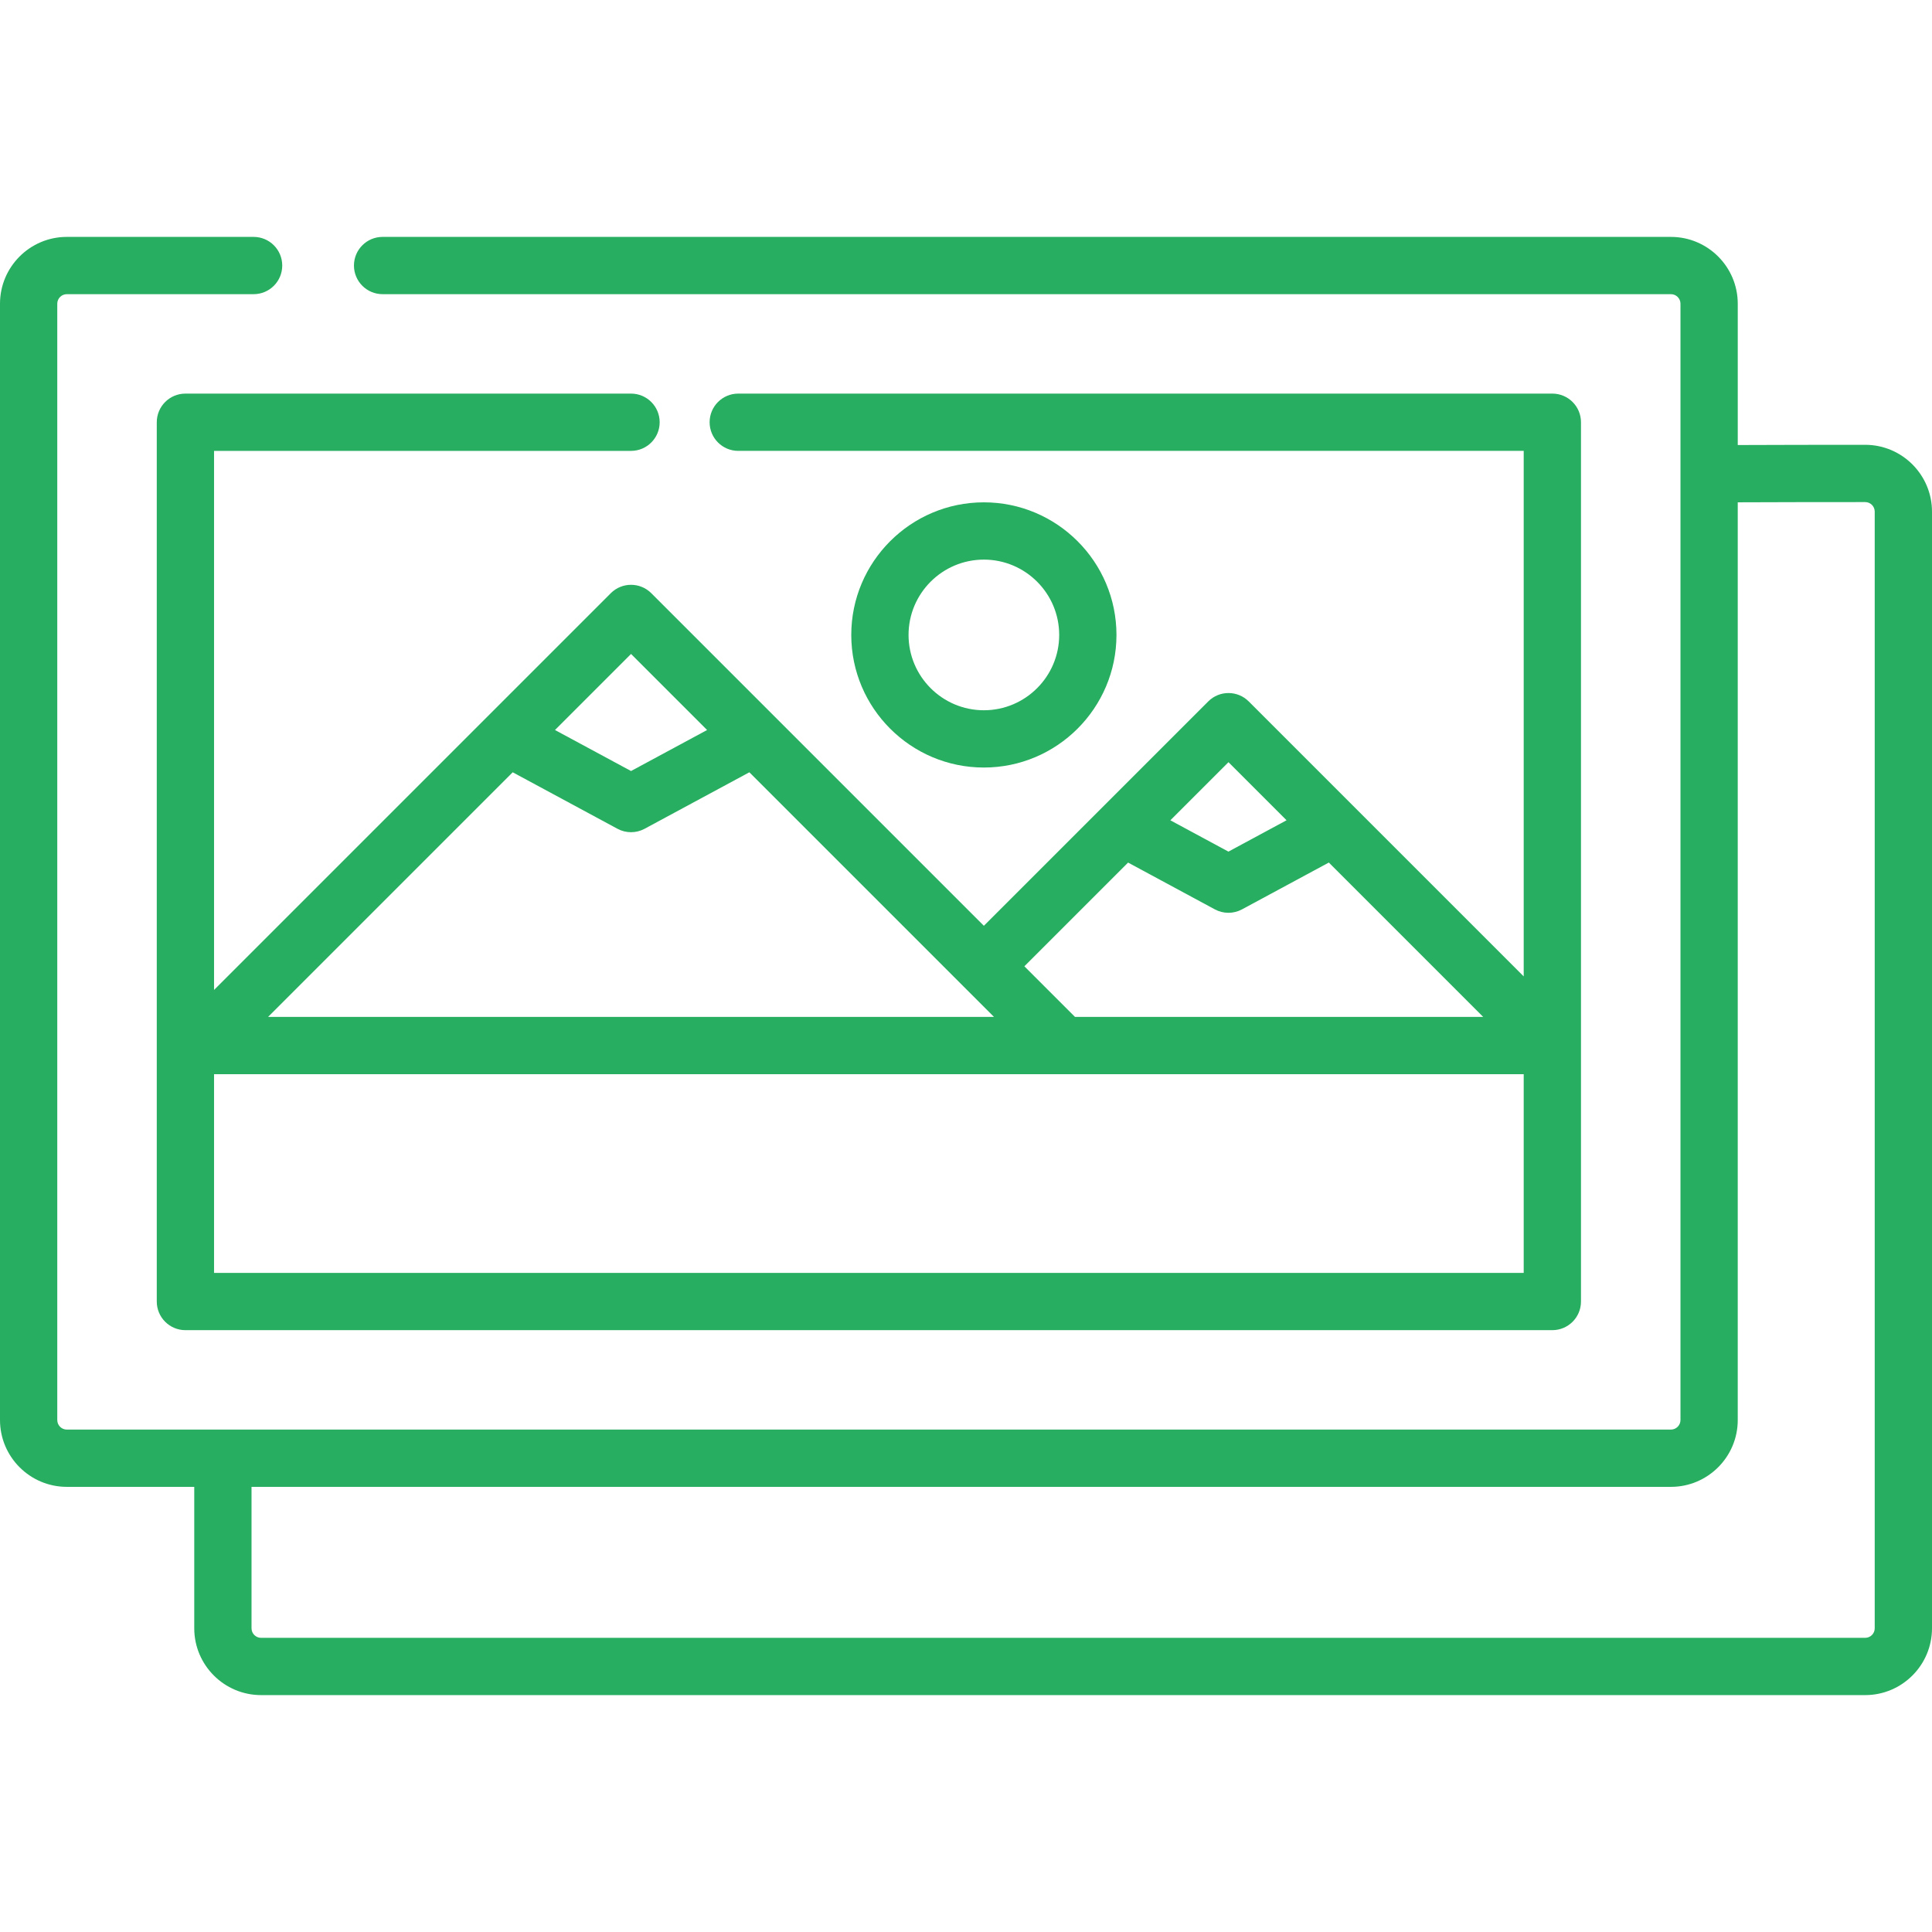 <?xml version="1.0" encoding="iso-8859-1"?>
<!-- Generator: Adobe Illustrator 19.0.0, SVG Export Plug-In . SVG Version: 6.00 Build 0)  -->
<svg xmlns="http://www.w3.org/2000/svg" xmlns:xlink="http://www.w3.org/1999/xlink" version="1.1" id="Capa_1" x="0px" y="0px" viewBox="0 0 512 512" style="enable-background:new 0 0 512 512;" xml:space="preserve" width="512px" height="512px">
<g>
	<g>
		<path d="M494.327,117.879c-9.913-0.015-24.835,0.028-33.805,0.06v-37.45c0-9.764-7.944-17.708-17.708-17.708H101.391    c-4.192,0-7.589,3.398-7.589,7.589s3.397,7.589,7.589,7.589h341.422c1.395,0,2.53,1.135,2.53,2.53v295.836    c0,1.394-1.134,2.53-2.53,2.53H17.708c-1.395,0-2.53-1.135-2.53-2.53V80.488c0-1.394,1.134-2.53,2.53-2.53h49.5    c4.192,0,7.589-3.398,7.589-7.589s-3.397-7.589-7.589-7.589h-49.5C7.944,62.78,0,70.725,0,80.488v295.836    c0,9.764,7.944,17.708,17.708,17.708h33.77v37.479c0,9.764,7.944,17.708,17.708,17.708h425.105    c9.764,0,17.708-7.944,17.708-17.708V135.587C512,125.839,504.073,117.894,494.327,117.879z M496.822,431.512    c0,1.394-1.134,2.53-2.53,2.53H69.186c-1.395,0-2.53-1.135-2.53-2.53v-37.479h376.157c9.764,0,17.708-7.944,17.708-17.708V133.117    c8.945-0.031,23.872-0.075,33.781-0.06c1.388,0.002,2.519,1.137,2.519,2.53V431.512z" fill="#27ae60"/>
	</g>
</g>
<g>
	<g>
		<path d="M411.388,104.309H195.645c-4.192,0-7.589,3.398-7.589,7.589s3.397,7.589,7.589,7.589h208.153v139.271l-72.872-72.872    c-2.965-2.964-7.769-2.964-10.733,0l-59.458,59.457l-88.138-88.138c-2.965-2.964-7.769-2.964-10.733,0L56.725,262.346V119.488    H167.23c4.192,0,7.589-3.398,7.589-7.589s-3.397-7.589-7.589-7.589H49.136c-4.192,0-7.589,3.398-7.589,7.589v233.017    c0,4.191,3.397,7.589,7.589,7.589h362.252c4.192,0,7.589-3.398,7.589-7.589V111.899    C418.977,107.707,415.58,104.309,411.388,104.309z M325.56,201.986l15.394,15.394l-15.407,8.308l-15.39-8.3L325.56,201.986z     M298.954,228.592l22.991,12.399c1.123,0.606,2.363,0.91,3.602,0.91s2.478-0.304,3.602-0.91l23.008-12.407l40.909,40.909H284.883    l-13.415-13.414L298.954,228.592z M167.231,173.306l20.155,20.155l-20.155,10.869l-20.155-10.869L167.231,173.306z     M135.873,204.663l27.756,14.968c1.123,0.606,2.363,0.91,3.602,0.91s2.478-0.304,3.602-0.91l27.756-14.968l56.733,56.733    c0.015,0.016,0.03,0.031,0.047,0.048s0.032,0.031,0.049,0.048l8,8H71.044L135.873,204.663z M403.799,337.326H56.725V284.67    h224.999c0.005,0,0.01,0,0.015,0s0.01,0,0.015,0h122.044V337.326z" fill="#27ae60"/>
	</g>
</g>
<g>
	<g>
		<path d="M260.735,133.124c-19.377,0-35.14,15.764-35.14,35.14c0,19.376,15.763,35.14,35.14,35.14s35.14-15.764,35.14-35.14    C295.875,148.889,280.112,133.124,260.735,133.124z M260.736,188.226c-11.006,0-19.962-8.955-19.962-19.962    s8.955-19.962,19.962-19.962s19.962,8.955,19.962,19.962S271.742,188.226,260.736,188.226z" fill="#27ae60"/>
	</g>
</g>
<g>
</g>
<g>
</g>
<g>
</g>
<g>
</g>
<g>
</g>
<g>
</g>
<g>
</g>
<g>
</g>
<g>
</g>
<g>
</g>
<g>
</g>
<g>
</g>
<g>
</g>
<g>
</g>
<g>
</g>
</svg>
